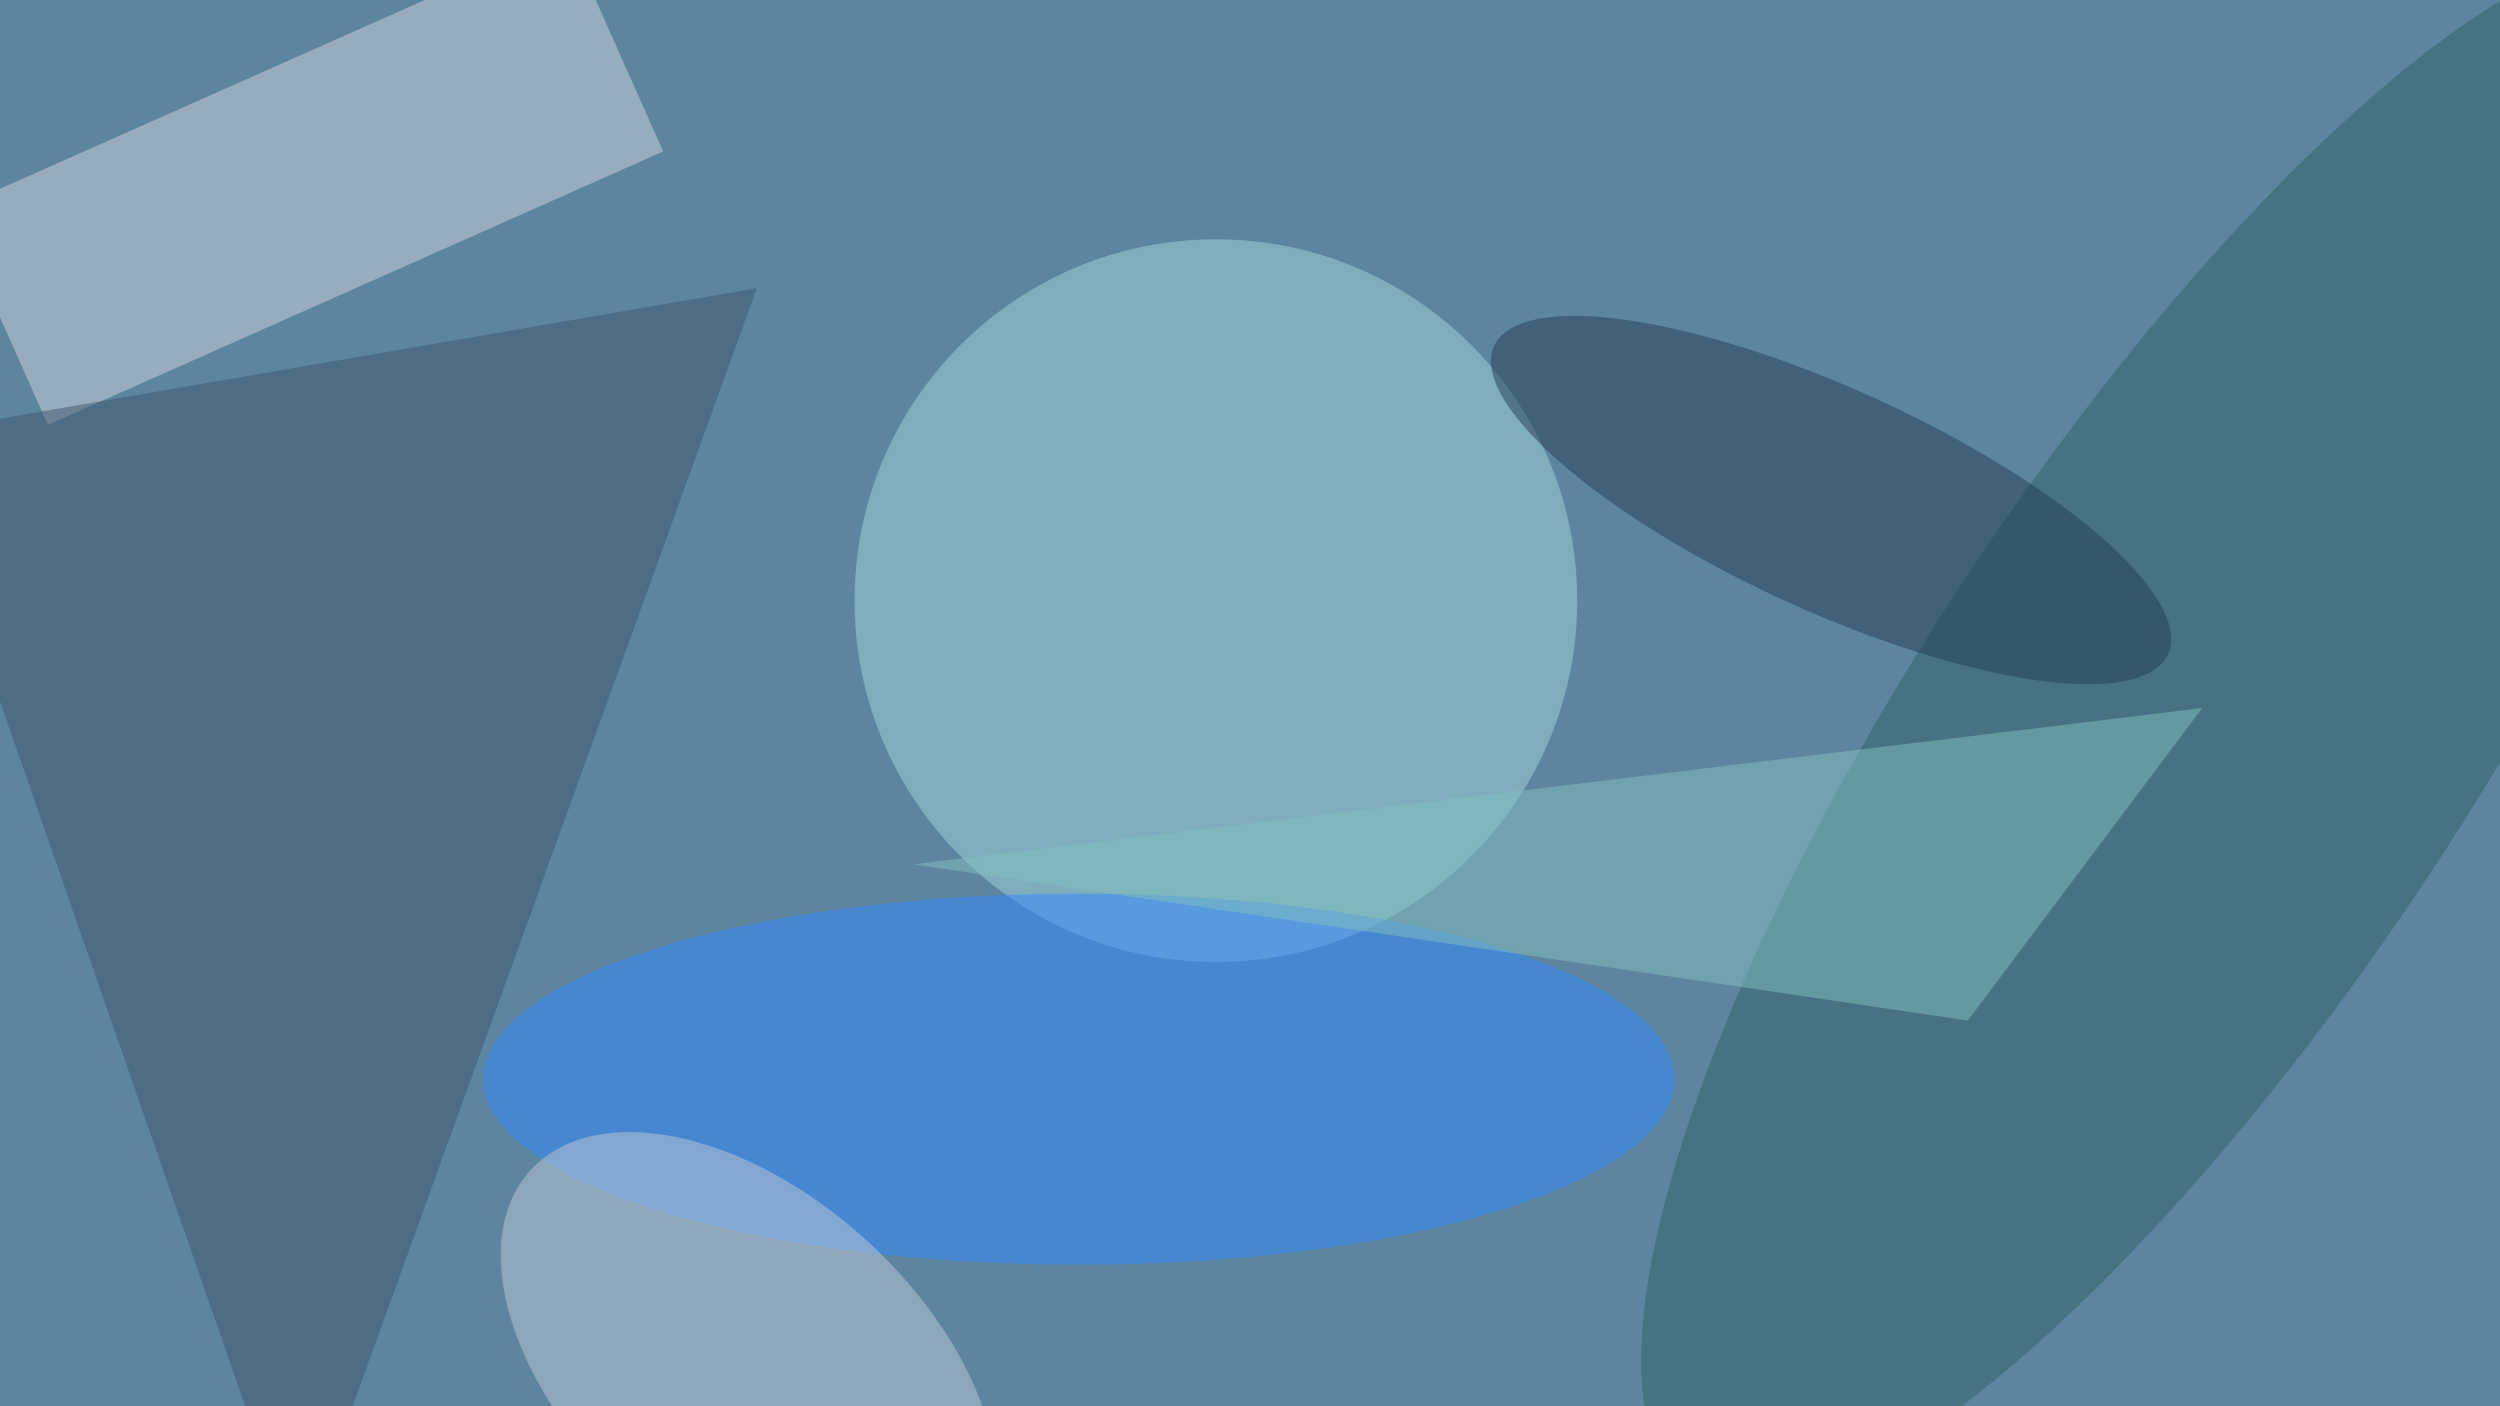 <svg xmlns="http://www.w3.org/2000/svg" viewBox="0 0 1920 1080"><filter id="b"><feGaussianBlur stdDeviation="12" /></filter><path fill="#5e859f" d="M0 0h1920v1080H0z"/><g filter="url(#b)" transform="matrix(7.5 0 0 7.5 3.8 3.8)" fill-opacity=".5"><ellipse fill="#a1d6df" cx="124" cy="61" rx="37" ry="37"/><ellipse fill="#308aff" cx="110" cy="110" rx="61" ry="19"/><path fill="#d0d6df" d="M67.4 15l-63 28-9.8-22 63-28z"/><ellipse fill="#306168" rx="1" ry="1" transform="matrix(-23.493 -15.569 51.882 -78.287 224.5 73.9)"/><path fill="#3c546f" d="M77 29L30 159-10 44z"/><ellipse fill="#bec8d9" rx="1" ry="1" transform="rotate(-137.6 65.2 55.1) scale(30.296 17.9)"/><path fill="#83c0c0" d="M201 104l24-32L93 88z"/><ellipse fill="#243c56" rx="1" ry="1" transform="matrix(-34.515 -15.781 4.719 -10.322 187 50.7)"/></g></svg>